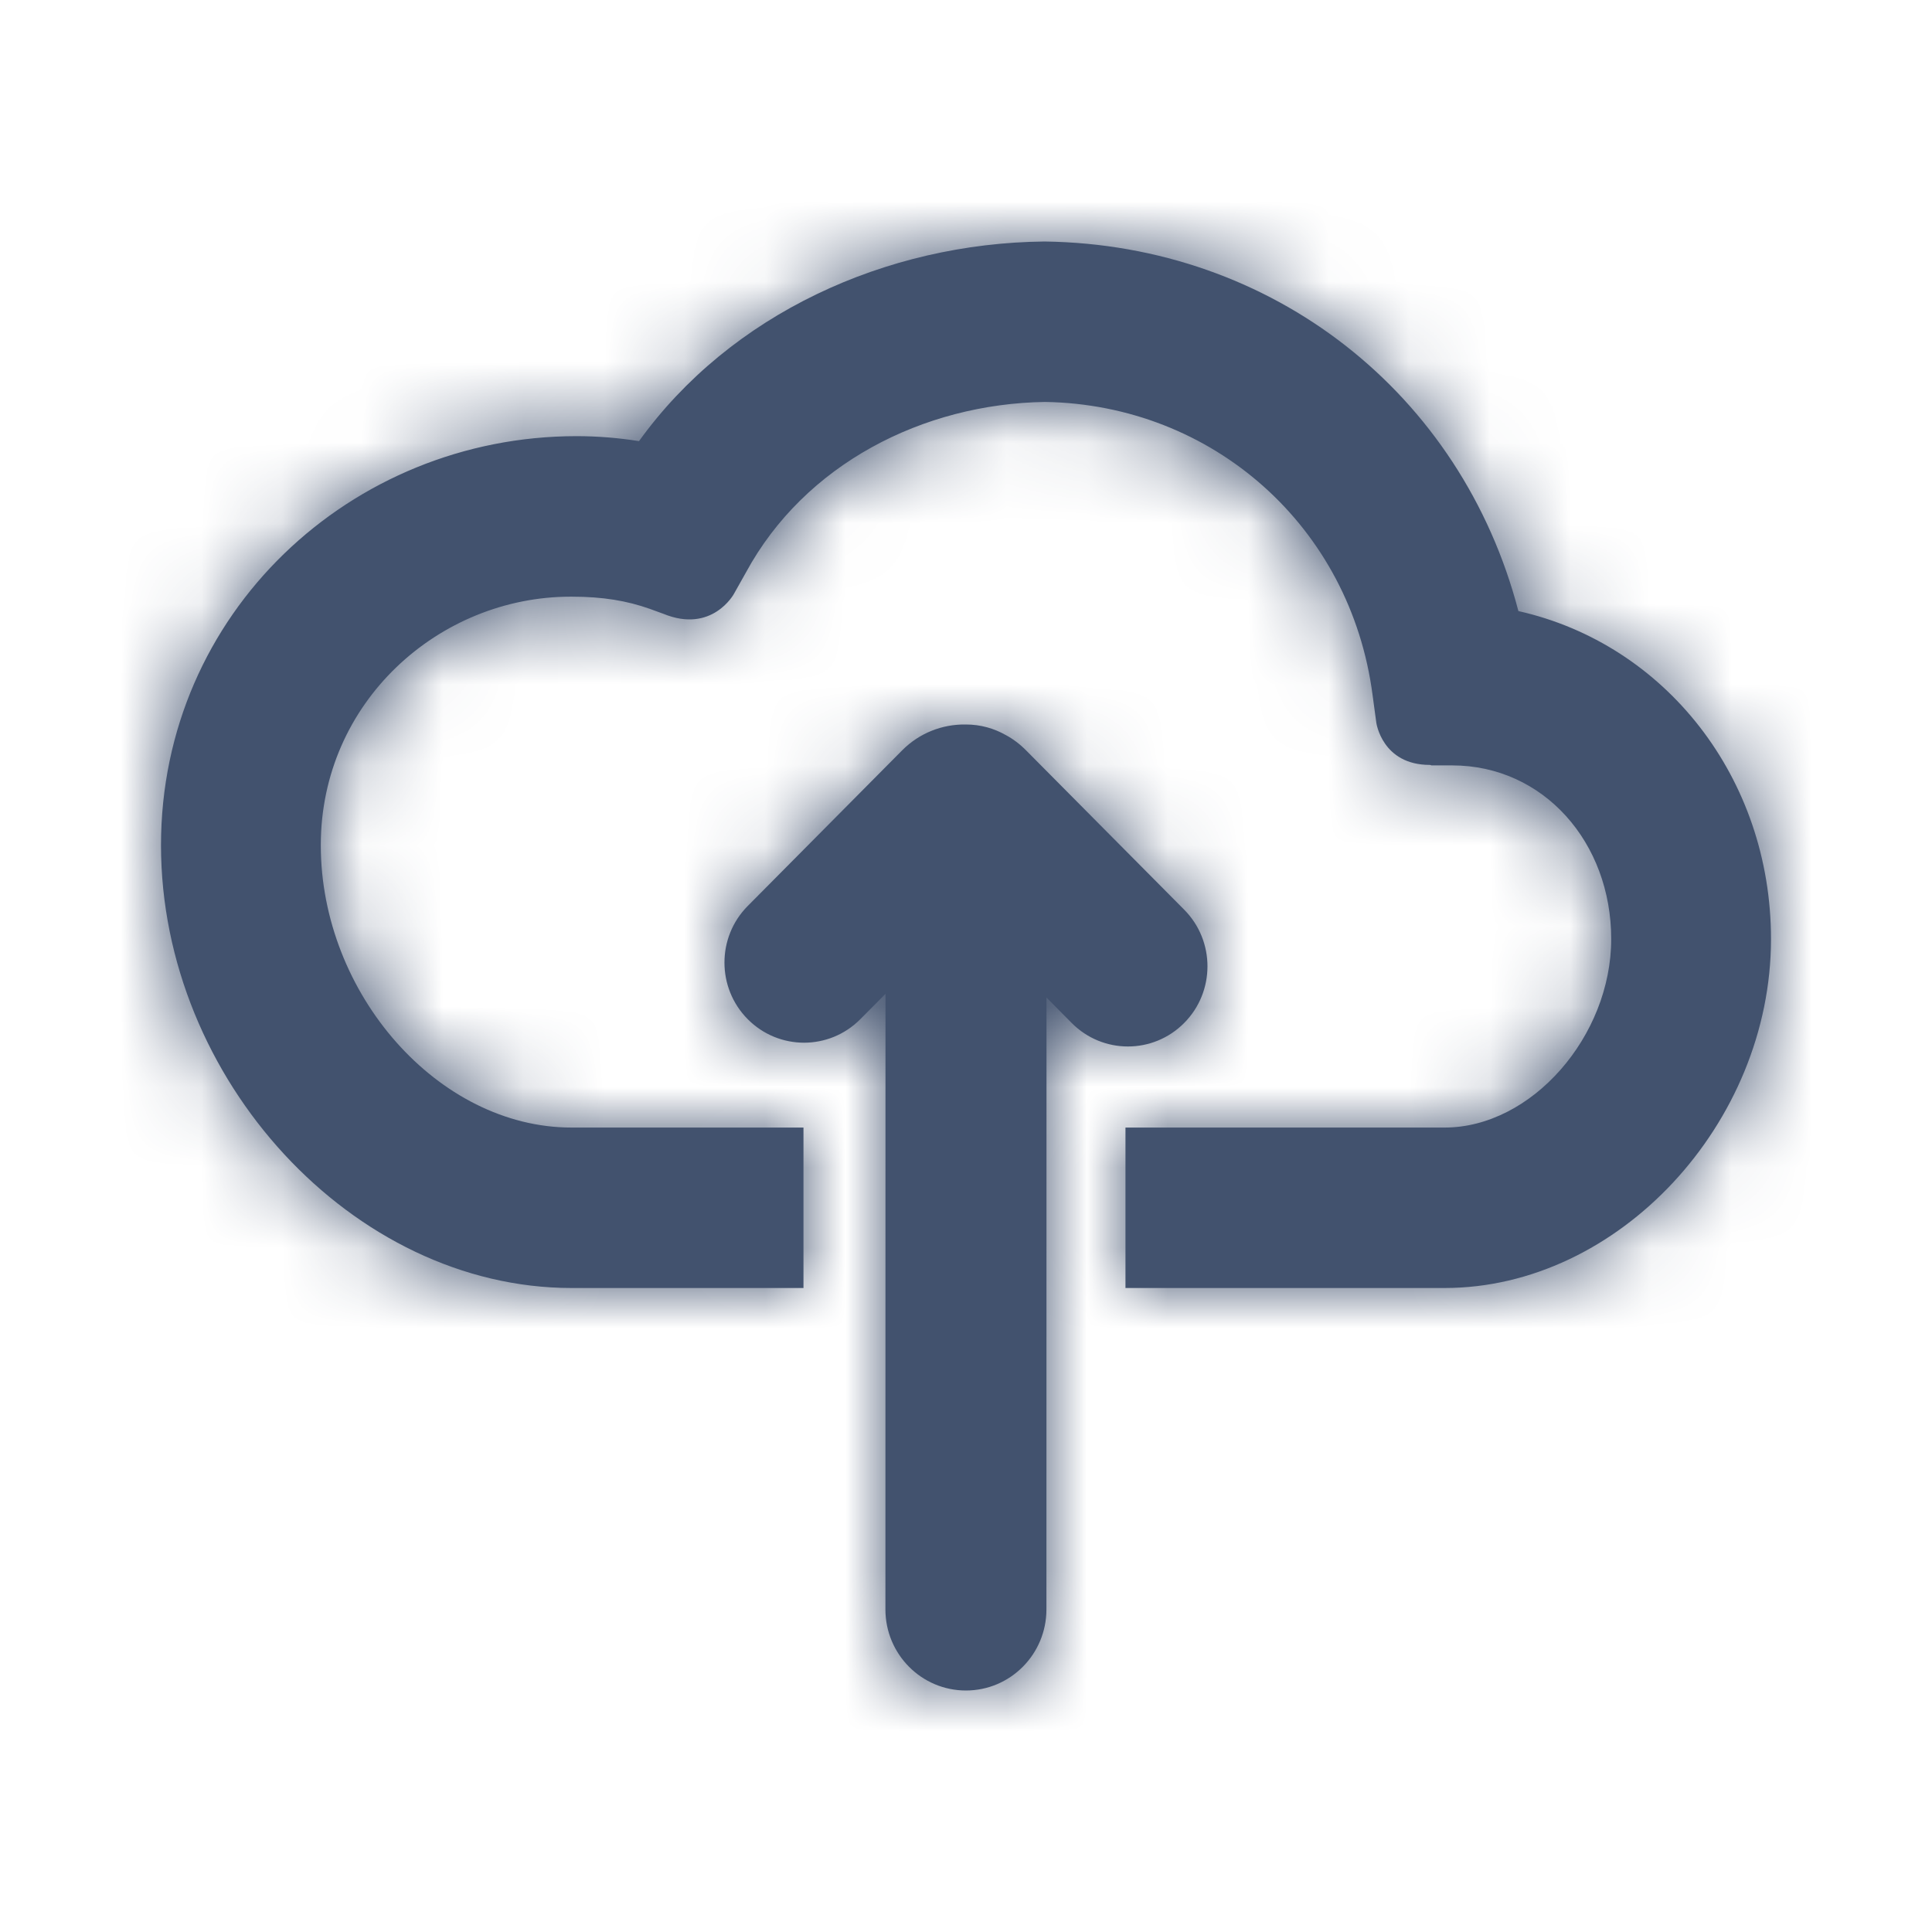 <?xml version="1.0" encoding="UTF-8"?>
<svg width="24px" height="24px" viewBox="0 0 24 24" version="1.1" xmlns="http://www.w3.org/2000/svg" xmlns:xlink="http://www.w3.org/1999/xlink">
    <title>standard/action/upload</title>
    <defs>
        <path d="M7.161,5.418 C7.422,5.418 7.682,5.439 7.938,5.48 C9.075,3.901 11.001,3.021 12.976,3 C15.809,3.039 18.155,4.884 18.862,7.591 C20.688,8.001 22,9.665 22,11.665 C22,13.955 20.105,16 17.945,16 L13.981,16 L13.981,14.007 L17.945,14.007 C19.028,14.007 20.015,12.871 20.015,11.665 C20.015,10.465 19.175,9.508 18.039,9.508 L17.785,9.508 C17.774,9.508 17.775,9.502 17.762,9.502 C17.168,9.502 17.097,8.977 17.097,8.977 L17.051,8.637 C16.779,6.54 15.064,5.027 12.982,4.993 C11.467,5.016 9.996,5.765 9.266,7.112 L9.116,7.379 C9.116,7.379 8.846,7.873 8.241,7.625 L8.071,7.563 C7.787,7.463 7.49,7.412 7.101,7.412 L7.089,7.412 C5.454,7.412 3.985,8.72 3.985,10.499 C3.985,12.344 5.443,14.007 7.1,14.007 L9.981,14.007 L9.981,16 L7.1,16 C4.385,16 2,13.407 2,10.499 C2,7.62 4.356,5.419 7.161,5.418 Z M13,12.392 L12.999,19.993 C12.999,20.549 12.551,21 11.999,21 C11.447,21 10.999,20.549 10.999,19.993 L11,12.346 L10.687,12.661 C10.301,13.05 9.675,13.05 9.289,12.661 C8.903,12.273 8.903,11.642 9.289,11.254 L11.208,9.32 C11.423,9.104 11.707,8.997 11.989,9 C11.992,9 11.996,9 12,9 C12.18,9 12.348,9.048 12.494,9.131 C12.585,9.18 12.67,9.244 12.746,9.321 L14.711,11.301 C15.096,11.689 15.096,12.32 14.71,12.708 C14.324,13.097 13.699,13.097 13.313,12.708 L13,12.392 L13,12.392 Z" id="path-1"></path>
    </defs>
    <g id="standard/action/upload" stroke="none" stroke-width="1" fill="none" fill-rule="evenodd">
        <mask id="mask-2" fill="white">
            <use xlink:href="#path-1"></use>
        </mask>
        <use id="Fill-5-Copy" fill="#42526E" xlink:href="#path-1"></use>
        <g id="↳-🎨Color" mask="url(#mask-2)" fill="#42526E">
            <polygon id="N500" points="0 24 24 24 24 0 0 0"></polygon>
        </g>
    </g>
</svg>